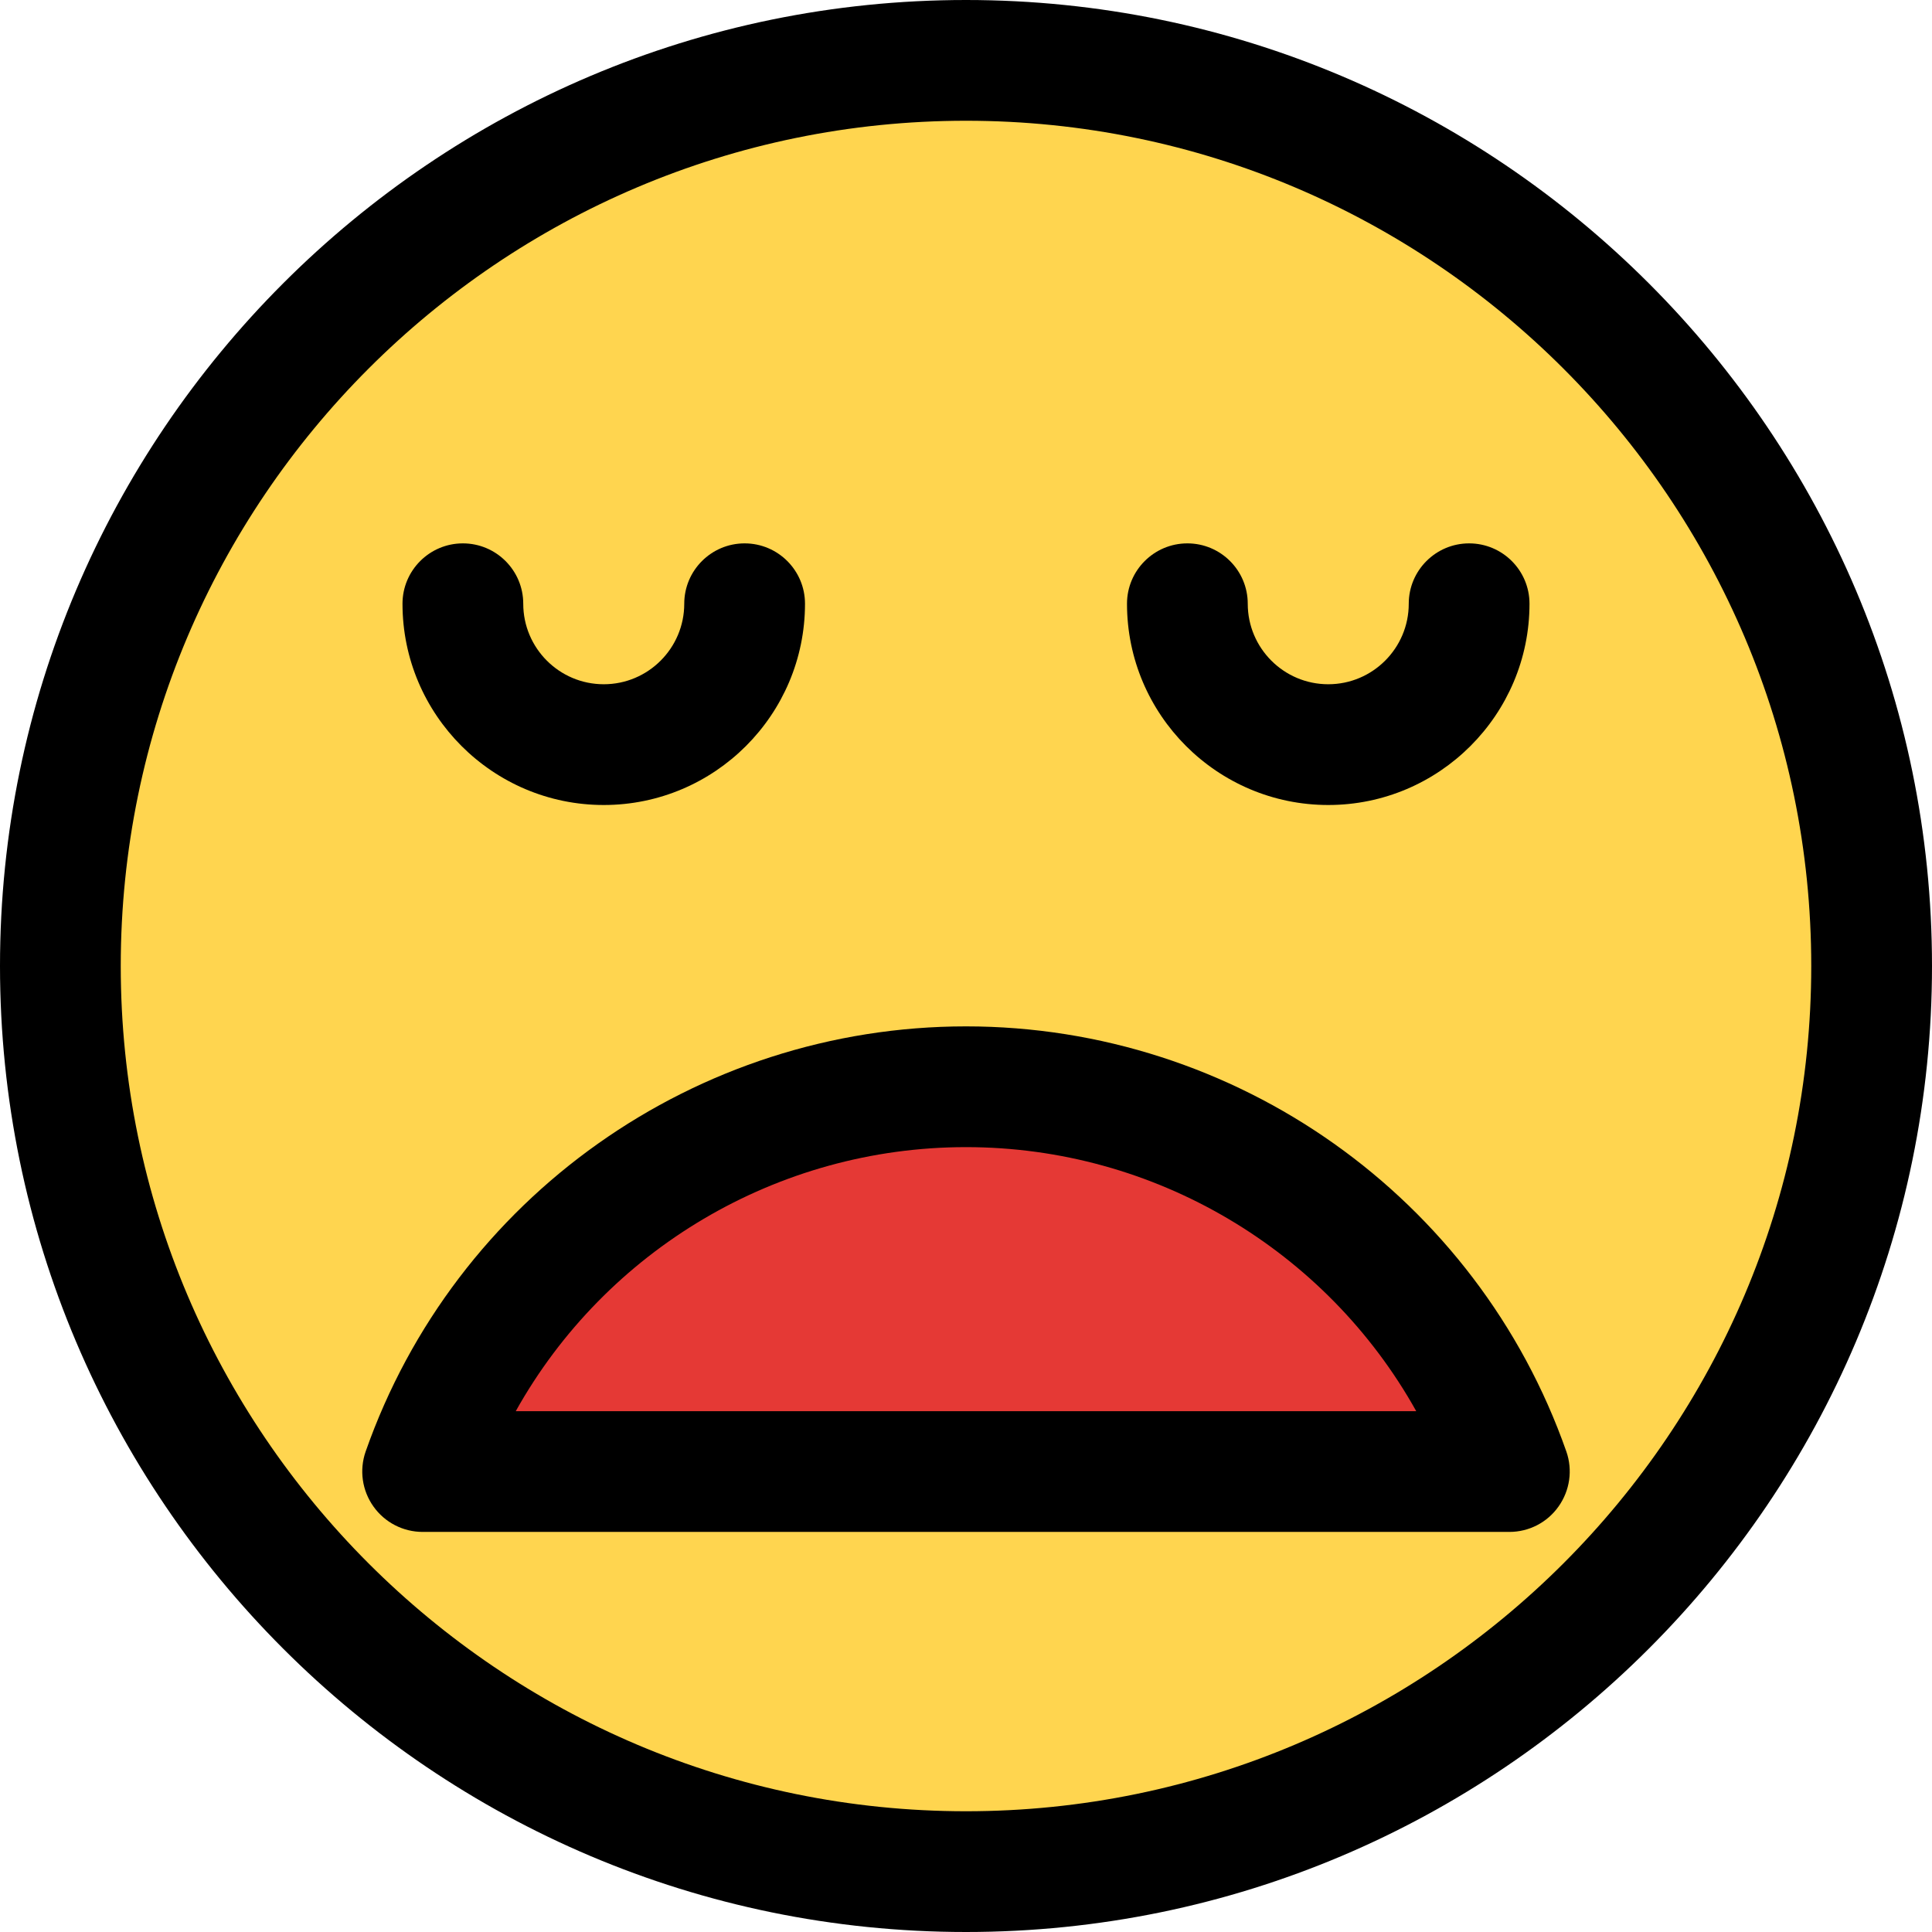 <svg enable-background="new 0 0 24 24" height="512" viewBox="0 0 24 24" width="512" xmlns="http://www.w3.org/2000/svg"><circle cx="12" cy="12" fill="#ffd54f" r="10.8"/><path d="m18.041 17.625c-.898-2.559-3.325-4.279-6.041-4.279s-5.143 1.719-6.041 4.279c-.065.186-.036.392.078.552.114.161.298.256.495.256h10.935c.197 0 .381-.095.495-.256.115-.16.144-.366.079-.552z" fill="#e53935"/><path d="m7.5 10c-1.379 0-2.5-1.122-2.5-2.5 0-.414.336-.75.75-.75s.75.336.75.75c0 .551.448 1 1 1s1-.449 1-1c0-.414.336-.75.75-.75s.75.336.75.75c0 1.378-1.121 2.5-2.5 2.5z"/><path d="m16.5 10c-1.379 0-2.5-1.122-2.5-2.5 0-.414.336-.75.75-.75s.75.336.75.75c0 .551.448 1 1 1s1-.449 1-1c0-.414.336-.75.75-.75s.75.336.75.75c0 1.378-1.121 2.5-2.5 2.5z"/><path d="m12 24c-6.617 0-12-5.383-12-12s5.383-12 12-12 12 5.383 12 12-5.383 12-12 12zm0-22.5c-5.79 0-10.5 4.71-10.5 10.5s4.71 10.5 10.5 10.5 10.5-4.71 10.5-10.5-4.71-10.5-10.5-10.5z"/><path d="m18.75 19.03h-13.5c-.243 0-.471-.118-.611-.316-.141-.198-.177-.452-.097-.682 1.108-3.159 4.105-5.282 7.458-5.282s6.35 2.123 7.458 5.282c.08.229.044.483-.097.682-.14.199-.368.316-.611.316zm-12.343-1.5h11.186c-1.115-1.998-3.247-3.28-5.593-3.28s-4.478 1.282-5.593 3.28z"/></svg>